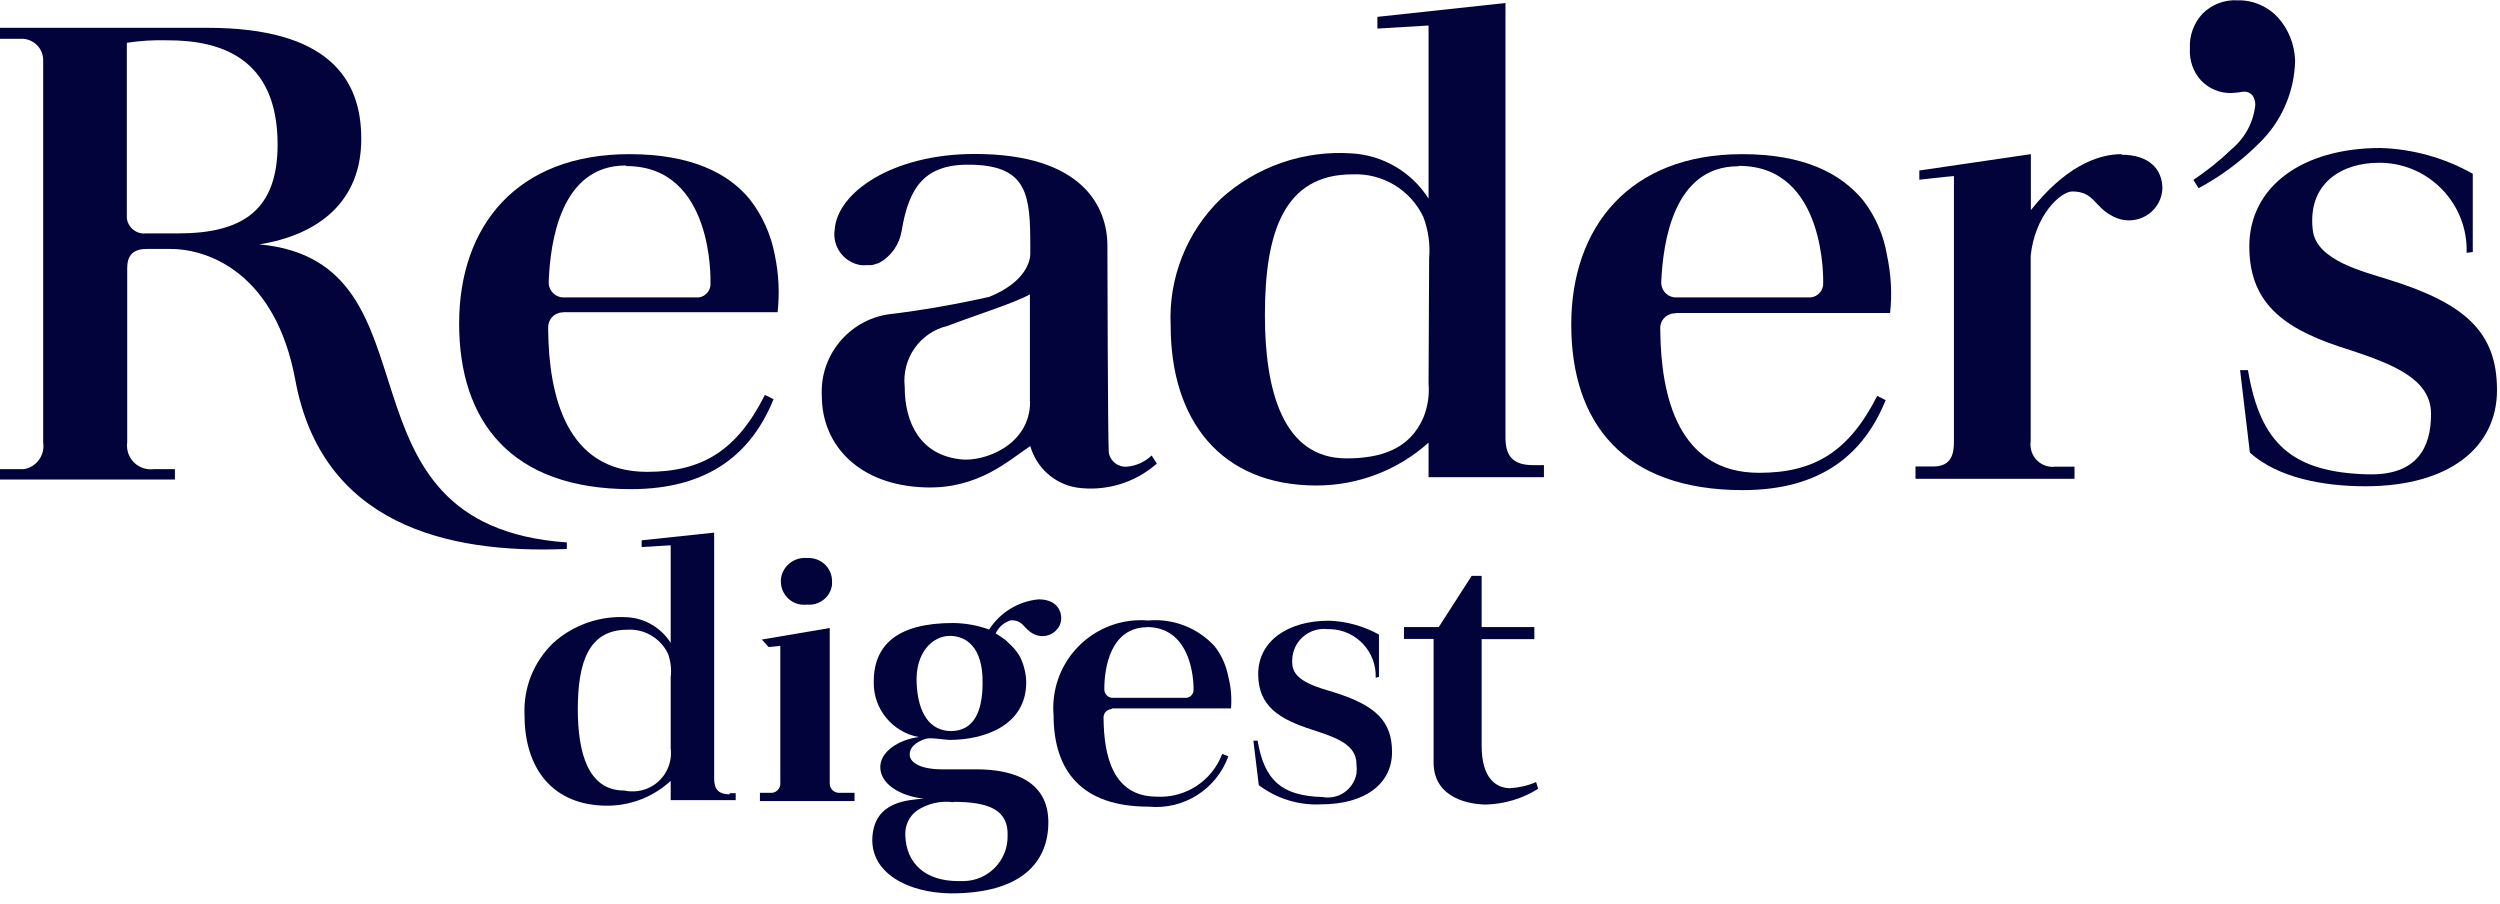 <svg width="130" height="47" viewBox="0 0 130 47" fill="none" xmlns="http://www.w3.org/2000/svg">
<g clip-path="url(#clip0_30_8331)">
<path fill-rule="evenodd" clip-rule="evenodd" d="M128.264 13.146C128.344 10.646 126.374 8.546 123.874 8.466H123.664C121.864 8.466 119.974 9.466 120.264 11.966C120.444 13.556 122.924 14.126 124.264 14.556C128.264 15.806 129.844 17.326 129.844 20.286C129.844 23.246 127.384 25.286 122.994 25.286C120.844 25.286 118.454 24.856 116.994 23.536L116.484 19.246H116.894C117.534 23.066 119.184 24.566 123.144 24.666C125.674 24.726 126.424 23.286 126.414 21.506C126.404 19.726 124.484 18.956 122.214 18.206C118.964 17.206 116.964 15.926 116.964 12.816C116.964 9.706 119.714 7.696 123.784 7.696C125.464 7.746 127.114 8.206 128.584 9.036V13.106L128.264 13.146Z" fill="#02033B"/>
<path fill-rule="evenodd" clip-rule="evenodd" d="M114.056 9.356C114.766 8.876 115.436 8.346 116.056 7.746C116.746 7.166 117.186 6.346 117.276 5.446C117.276 5.276 117.226 5.096 117.126 4.956C117.016 4.826 116.846 4.756 116.676 4.766C116.466 4.806 116.246 4.826 116.036 4.836C115.446 4.856 114.866 4.616 114.456 4.186C114.046 3.736 113.836 3.136 113.876 2.526C113.836 1.856 114.076 1.206 114.526 0.716C115.006 0.236 115.666 -0.024 116.346 0.016C117.156 -0.004 117.936 0.336 118.476 0.936C119.016 1.546 119.316 2.326 119.346 3.136C119.316 4.766 118.646 6.316 117.476 7.446C116.546 8.376 115.486 9.166 114.326 9.786L114.056 9.356Z" fill="#02033B"/>
<path fill-rule="evenodd" clip-rule="evenodd" d="M77.046 33.226V38.786C77.046 40.466 77.796 40.986 78.526 40.986C78.996 40.956 79.446 40.856 79.876 40.666L79.986 41.016C79.176 41.526 78.246 41.806 77.286 41.836C76.496 41.836 74.546 41.556 74.546 39.646V33.226H73.006V32.606H74.816L76.526 29.946H77.046V32.606H79.786V33.236H77.046V33.226Z" fill="#02033B"/>
<path fill-rule="evenodd" clip-rule="evenodd" d="M71.536 35.246C71.586 33.896 70.536 32.766 69.186 32.716H69.166H69.046C68.146 32.606 67.316 33.246 67.206 34.156C67.206 34.156 67.206 34.166 67.206 34.176C67.186 34.316 67.186 34.466 67.206 34.606C67.306 35.466 68.656 35.776 69.386 36.006C71.546 36.686 72.386 37.506 72.386 39.106C72.386 40.706 71.056 41.826 68.686 41.826C67.526 41.886 66.386 41.526 65.456 40.826L65.176 38.516H65.396C65.746 40.576 66.636 41.386 68.776 41.446C69.596 41.596 70.376 41.056 70.536 40.236C70.556 40.066 70.556 39.906 70.536 39.736C70.536 38.736 69.536 38.366 68.266 37.956C66.506 37.396 65.426 36.716 65.426 35.046C65.426 33.376 66.916 32.276 69.106 32.276C70.016 32.306 70.906 32.556 71.706 32.996V35.196L71.536 35.246Z" fill="#02033B"/>
<path fill-rule="evenodd" clip-rule="evenodd" d="M110.325 8.016C108.985 8.016 107.325 8.756 105.605 10.926V8.016L99.805 8.866V9.346C99.805 9.346 101.085 9.196 101.605 9.156V22.956C101.605 23.526 101.515 24.256 100.545 24.256H99.606V24.896H107.875V24.266H106.875C106.245 24.346 105.675 23.896 105.595 23.266C105.575 23.156 105.575 23.056 105.595 22.946V13.306C105.815 11.186 107.145 9.966 107.755 9.956C108.925 9.956 108.885 10.786 109.925 11.276C110.795 11.706 111.845 11.356 112.275 10.486C112.375 10.276 112.435 10.046 112.445 9.806C112.445 8.806 111.765 8.046 110.315 8.046" fill="#02033B"/>
<path fill-rule="evenodd" clip-rule="evenodd" d="M32.575 8.636C37.135 8.636 36.945 14.636 36.945 14.696C36.985 15.076 36.705 15.426 36.325 15.466C36.325 15.466 36.315 15.466 36.305 15.466C36.245 15.466 36.195 15.466 36.135 15.466H29.335C28.925 15.486 28.565 15.166 28.535 14.756V14.606C28.615 12.606 29.145 8.606 32.535 8.606M29.265 16.236H40.435C40.545 15.236 40.495 14.226 40.285 13.236C40.085 12.186 39.635 11.186 38.975 10.346C37.875 9.016 35.955 8.016 32.725 8.016C26.875 8.016 23.875 11.746 23.875 16.826C23.875 21.906 26.565 25.436 32.805 25.436C36.945 25.436 39.115 23.496 40.225 20.756L39.775 20.536C38.315 23.436 36.515 24.536 33.645 24.536C29.425 24.536 28.545 20.536 28.505 17.176C28.505 17.146 28.505 17.106 28.505 17.076C28.475 16.656 28.785 16.276 29.215 16.246H29.325" fill="#02033B"/>
<path fill-rule="evenodd" clip-rule="evenodd" d="M59.624 32.606C62.154 32.606 62.065 35.846 62.065 35.856C62.075 36.076 61.914 36.256 61.705 36.286H57.874C57.645 36.296 57.444 36.116 57.425 35.886V35.816C57.425 34.706 57.755 32.626 59.654 32.616M57.844 36.836H64.014C64.055 36.286 64.014 35.736 63.874 35.196C63.764 34.616 63.525 34.066 63.154 33.596C62.275 32.646 60.995 32.146 59.705 32.266C57.194 32.056 54.995 33.926 54.785 36.436C54.785 36.436 54.785 36.436 54.785 36.446C54.764 36.686 54.764 36.936 54.785 37.176C54.785 40.106 56.264 41.946 59.724 41.946C61.544 42.126 63.255 41.046 63.874 39.326L63.554 39.206C63.025 40.606 61.654 41.506 60.154 41.426C57.825 41.426 57.404 39.226 57.385 37.346C57.364 37.106 57.544 36.896 57.785 36.876" fill="#02033B"/>
<path fill-rule="evenodd" clip-rule="evenodd" d="M90.435 8.626C94.985 8.626 94.805 14.676 94.805 14.696C94.835 15.086 94.545 15.426 94.155 15.466C94.095 15.466 94.045 15.466 93.985 15.466H87.185C86.765 15.486 86.415 15.166 86.385 14.746V14.646C86.475 12.646 87.005 8.646 90.385 8.646M87.105 16.276H98.285C98.395 15.276 98.335 14.266 98.125 13.276C97.955 12.236 97.525 11.246 96.875 10.406C95.715 9.016 93.815 8.016 90.585 8.016C84.745 8.016 81.705 11.796 81.705 16.876C81.705 21.956 84.385 25.486 90.625 25.486C94.775 25.486 96.945 23.546 98.055 20.806L97.615 20.586C96.145 23.486 94.345 24.586 91.475 24.586C87.255 24.586 86.375 20.586 86.335 17.226C86.335 17.196 86.335 17.156 86.335 17.126C86.295 16.706 86.605 16.336 87.025 16.296H87.045H87.155" fill="#02033B"/>
<path fill-rule="evenodd" clip-rule="evenodd" d="M9.295 12.136H7.595C7.105 12.196 6.655 11.836 6.595 11.346C6.595 11.346 6.595 11.346 6.595 11.336V2.226C7.295 2.116 8.015 2.076 8.725 2.096C11.385 2.096 14.435 2.946 14.435 7.516C14.435 10.916 12.635 12.136 9.275 12.136M13.435 12.716C16.575 12.226 18.805 10.466 18.785 7.196C18.785 4.096 17.065 1.446 10.785 1.446H-0.125V2.016H1.065C1.685 1.986 2.215 2.456 2.245 3.076C2.245 3.156 2.245 3.226 2.245 3.306V23.016C2.345 23.676 1.895 24.286 1.245 24.396H-0.125V24.936H9.095V24.396H7.985C7.315 24.476 6.705 24.006 6.615 23.336C6.595 23.226 6.595 23.106 6.615 22.996V13.996C6.615 13.996 6.615 13.966 6.615 13.946C6.615 13.366 6.845 12.946 7.615 12.946H8.875C10.875 12.946 14.335 14.246 15.355 19.756C16.725 27.206 23.155 28.816 29.475 28.546V28.206C16.785 27.316 23.305 13.606 13.475 12.706" fill="#02033B"/>
<path fill-rule="evenodd" clip-rule="evenodd" d="M41.935 31.436C42.586 31.516 43.185 31.056 43.266 30.406C43.266 30.406 43.266 30.396 43.266 30.386V30.276C43.295 29.606 42.776 29.046 42.105 29.016C42.096 29.016 42.086 29.016 42.075 29.016H41.935C41.266 28.966 40.666 29.466 40.605 30.136V30.236C40.605 30.896 41.136 31.446 41.795 31.446C41.825 31.446 41.846 31.446 41.876 31.446H41.986" fill="#02033B"/>
<path fill-rule="evenodd" clip-rule="evenodd" d="M43.606 41.226C43.346 41.216 43.136 40.996 43.146 40.726C43.146 40.726 43.146 40.726 43.146 40.716V32.656L39.616 33.256L39.966 33.646L40.576 33.586V40.696C40.606 40.956 40.416 41.196 40.156 41.226H39.516V41.656H44.436V41.226H43.616H43.606Z" fill="#02033B"/>
<path fill-rule="evenodd" clip-rule="evenodd" d="M53.565 20.886C53.565 23.166 51.155 24.026 49.965 23.886C47.875 23.666 47.045 22.016 47.045 20.116C46.885 18.646 47.835 17.286 49.275 16.946C50.705 16.396 52.735 15.766 53.555 15.306V20.886H53.565ZM59.885 23.686C59.535 24.016 59.085 24.226 58.605 24.266C58.135 24.306 57.715 23.976 57.655 23.506C57.605 22.626 57.585 12.776 57.585 12.776C57.585 10.776 56.315 8.006 50.685 8.006C46.415 8.006 43.535 10.006 43.405 11.936C43.265 12.816 43.875 13.646 44.755 13.786C44.865 13.796 44.965 13.796 45.075 13.786H45.315C45.395 13.776 45.465 13.756 45.545 13.726L45.705 13.676C46.335 13.336 46.765 12.726 46.885 12.016C47.265 9.696 48.105 8.486 50.575 8.566C53.465 8.646 53.575 10.206 53.575 12.846V13.206C53.575 13.516 53.385 14.646 51.445 15.436C49.705 15.826 47.955 16.136 46.185 16.346C44.115 16.666 42.615 18.506 42.735 20.596C42.735 23.136 44.655 25.246 48.135 25.346C50.895 25.426 52.465 23.926 53.575 23.196C53.895 24.326 54.845 25.176 56.005 25.356C57.505 25.566 59.025 25.106 60.155 24.106L59.885 23.686Z" fill="#02033B"/>
<path fill-rule="evenodd" clip-rule="evenodd" d="M74.285 19.936C74.335 20.546 74.245 21.156 74.015 21.716C73.305 23.366 71.785 23.836 70.015 23.836C66.695 23.836 65.775 20.276 65.775 16.386C65.775 12.066 66.775 9.066 70.325 9.066C71.885 8.996 73.345 9.866 74.015 11.286C74.275 11.976 74.375 12.706 74.315 13.436L74.285 19.936ZM79.705 24.186C78.625 24.186 78.285 23.656 78.285 22.756V0.156L71.625 0.876V1.486L74.285 1.326V10.326C73.405 8.946 71.915 8.066 70.285 7.976C67.795 7.806 65.335 8.656 63.485 10.336C61.705 12.056 60.755 14.466 60.875 16.936C60.875 21.826 63.455 25.246 68.455 25.246C70.605 25.246 72.685 24.456 74.285 23.016V24.816H80.285V24.186H79.705Z" fill="#02033B"/>
<path fill-rule="evenodd" clip-rule="evenodd" d="M34.876 38.896C35.016 39.996 34.246 40.996 33.156 41.136C32.916 41.166 32.676 41.156 32.446 41.106C30.566 41.106 30.046 39.106 30.046 36.886C30.046 34.446 30.606 32.746 32.616 32.746C33.516 32.686 34.366 33.196 34.746 34.016C34.876 34.396 34.926 34.816 34.876 35.216V38.896ZM37.946 41.306C37.336 41.306 37.136 41.006 37.136 40.496V27.696L33.366 28.096V28.446L34.876 28.356V33.426C34.376 32.646 33.536 32.146 32.616 32.096C31.206 32.006 29.816 32.486 28.766 33.436C27.746 34.416 27.206 35.786 27.276 37.196C27.276 39.966 28.746 41.896 31.576 41.896C32.796 41.896 33.976 41.436 34.876 40.606V41.606H38.256V41.246H37.946V41.306Z" fill="#02033B"/>
<path fill-rule="evenodd" clip-rule="evenodd" d="M49.474 38.016C48.364 38.016 47.734 37.116 47.664 35.516C47.594 33.916 48.505 33.066 49.395 33.066C50.205 33.066 51.124 33.616 51.094 35.516C51.094 37.056 50.605 38.006 49.455 38.016M49.575 41.696C51.434 41.696 52.455 42.116 52.395 43.486C52.404 44.756 51.385 45.796 50.114 45.816C50.014 45.816 49.925 45.816 49.825 45.816C48.145 45.816 47.114 44.926 47.075 43.416C47.054 42.926 47.275 42.446 47.675 42.156C48.234 41.776 48.925 41.626 49.594 41.716M52.594 32.256C53.234 32.256 53.215 32.716 53.785 32.986C54.264 33.206 54.834 33.016 55.084 32.556C55.145 32.436 55.175 32.306 55.184 32.166C55.184 31.606 54.804 31.166 54.005 31.166C52.955 31.266 52.005 31.846 51.434 32.736C50.834 32.516 50.205 32.406 49.565 32.396C46.624 32.396 45.414 33.566 45.434 35.496C45.425 36.886 46.414 38.076 47.775 38.326C46.675 38.476 45.775 39.116 45.775 39.876C45.775 40.966 47.215 41.466 48.044 41.526C47.245 41.606 45.484 41.646 45.364 43.526C45.245 45.406 47.234 46.436 49.455 46.456C53.094 46.456 54.514 44.856 54.514 42.756C54.514 40.656 52.764 40.006 50.785 40.006H49.014C47.705 40.006 47.304 39.566 47.304 39.246C47.304 38.716 47.895 38.496 48.145 38.416C48.395 38.336 49.145 38.476 49.364 38.476C51.154 38.476 53.364 37.746 53.364 35.476C53.355 35.046 53.255 34.616 53.075 34.226L52.984 34.056C52.914 33.946 52.834 33.846 52.755 33.746L52.645 33.626L52.294 33.286C52.124 33.166 51.955 33.046 51.775 32.936C51.934 32.596 52.234 32.346 52.594 32.246" fill="#02033B"/>
</g>
<defs>
<clipPath id="clip0_30_8331">
<rect width="130" height="46.52" fill="white" transform="translate(-0.125 0.016)"/>
</clipPath>
</defs>
</svg>
